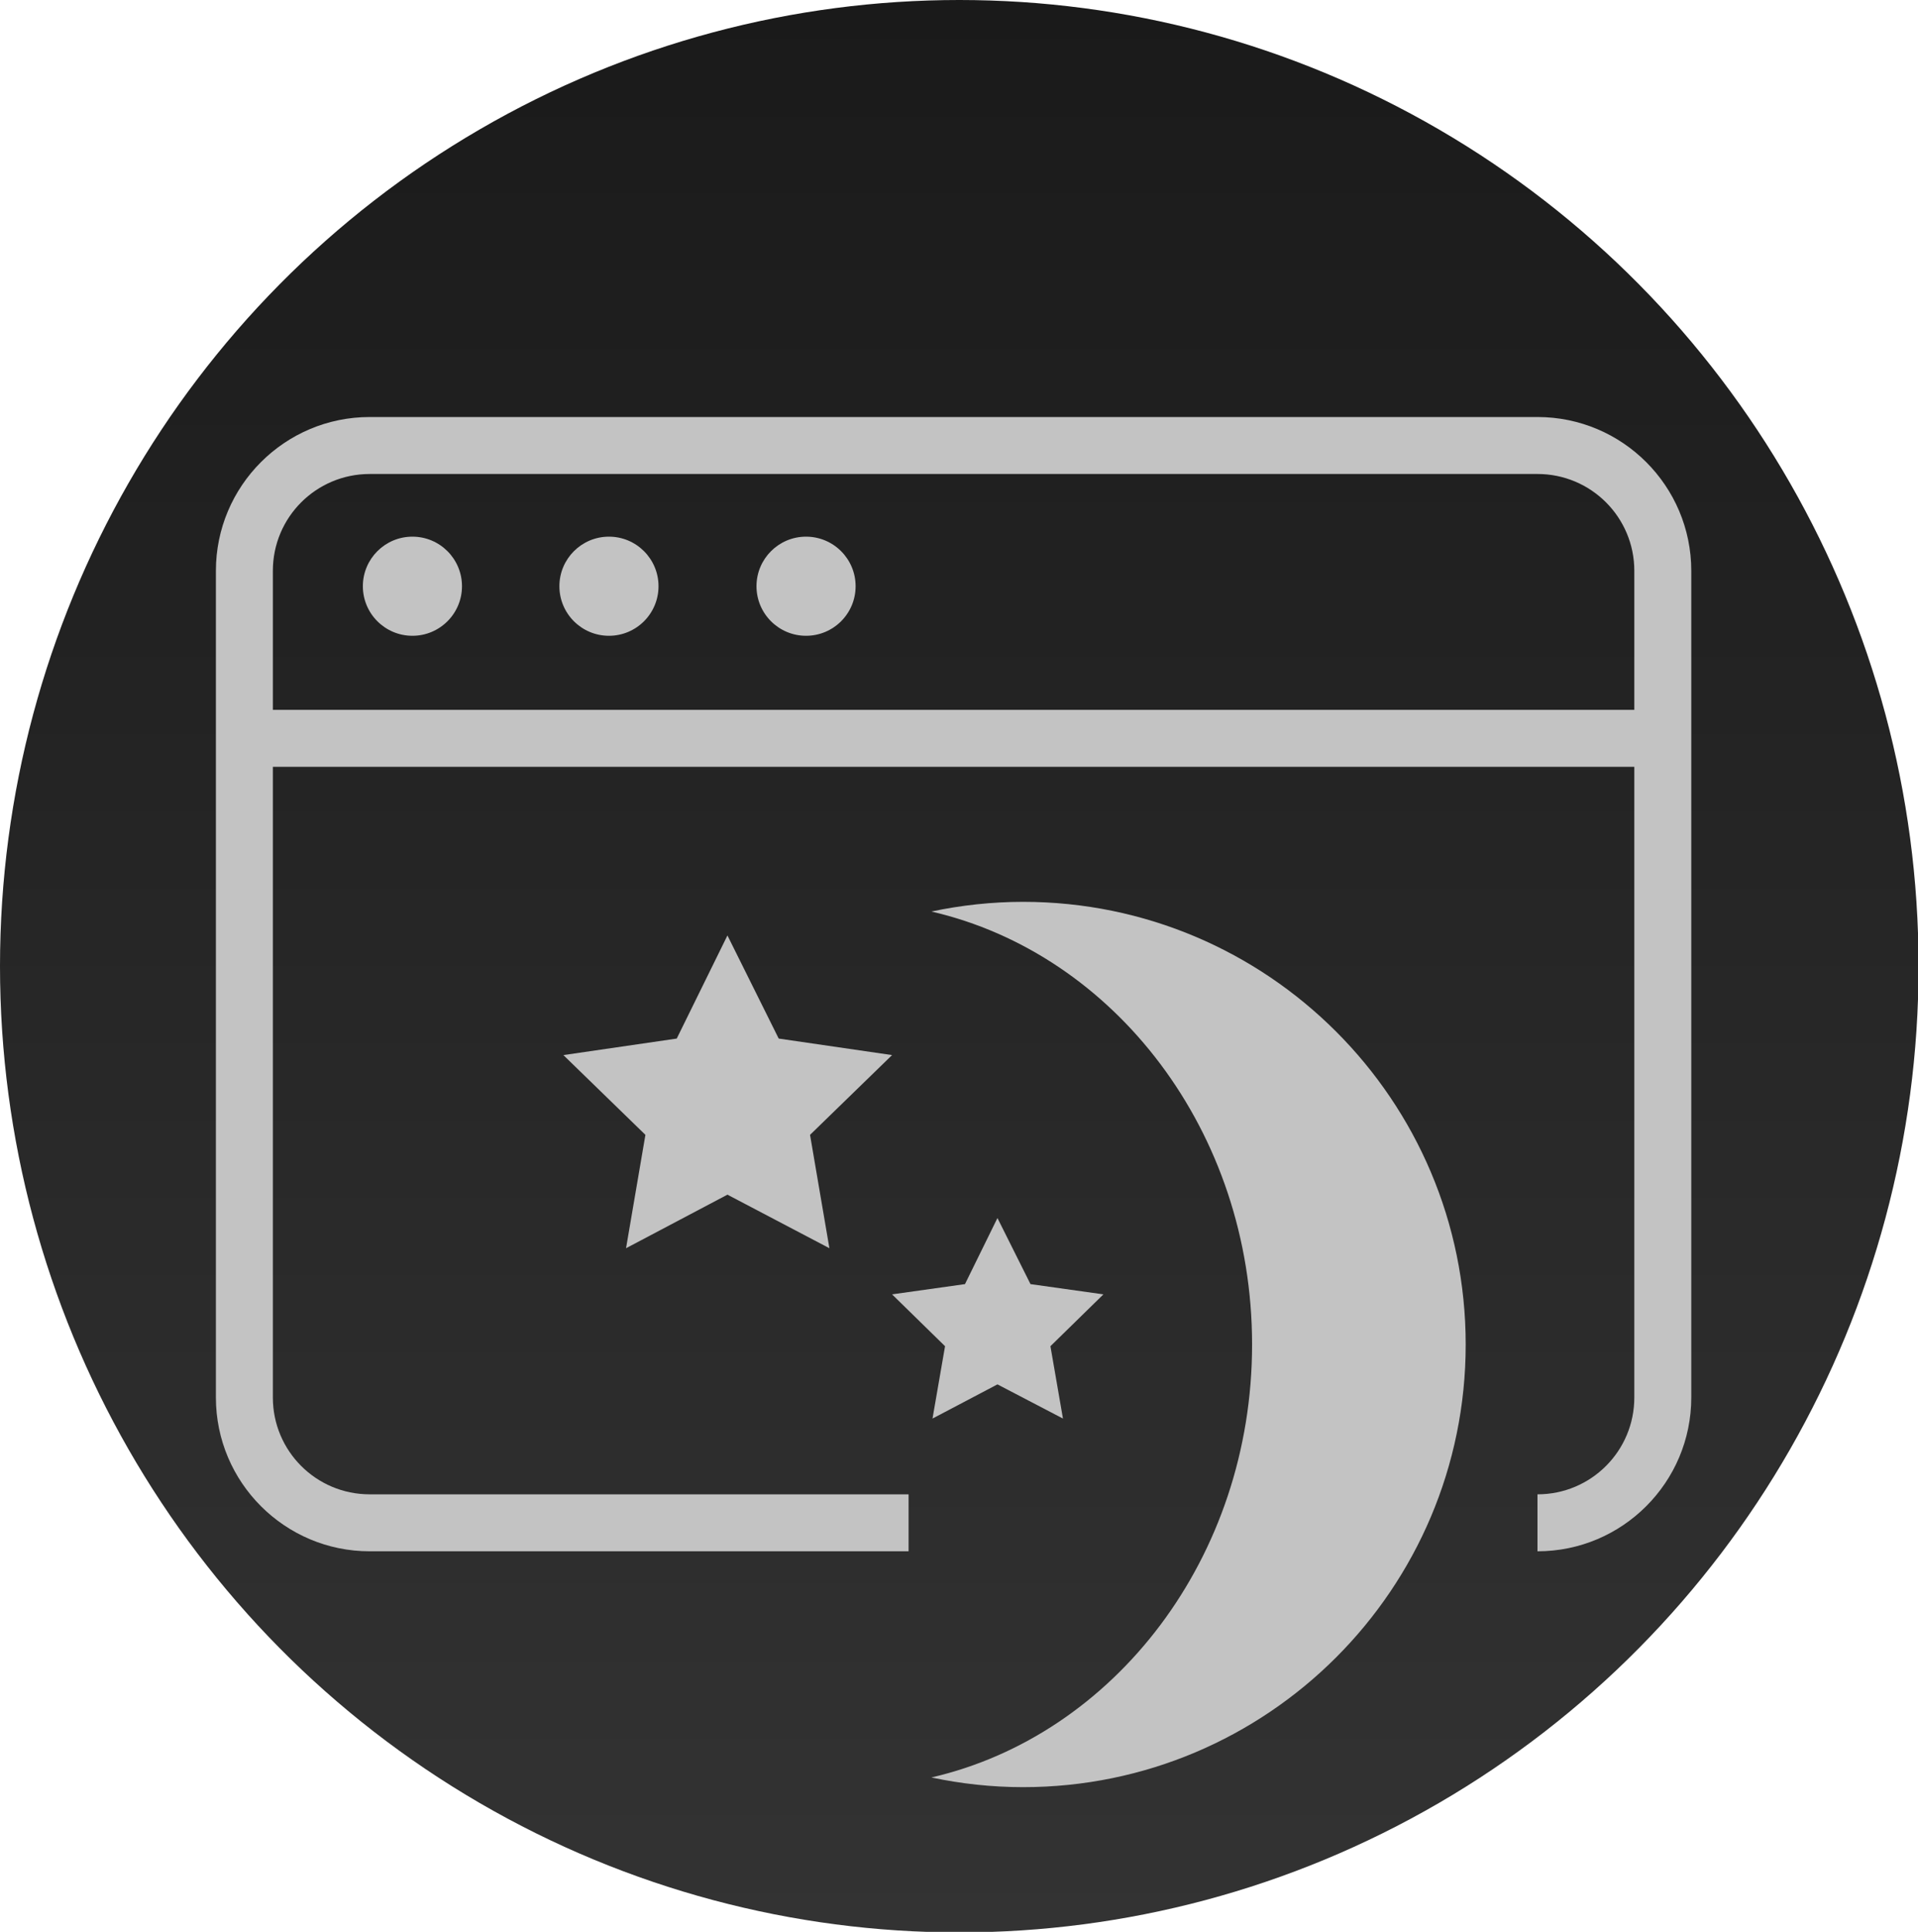<?xml version="1.0" encoding="utf-8"?>
<!-- Generator: Adobe Illustrator 24.0.1, SVG Export Plug-In . SVG Version: 6.00 Build 0)  -->
<svg version="1.1" id="Dark_Theme_Icons" xmlns="http://www.w3.org/2000/svg" xmlns:xlink="http://www.w3.org/1999/xlink" x="0px"
	 y="0px" viewBox="0 0 33.67 33.91" style="enable-background:new 0 0 33.67 33.91;" xml:space="preserve">
<style type="text/css">
	.st0{fill:#1A1A1A;}
	.st1{fill:#C3C3C3;}
	.st2{fill:#2D2D2D;stroke:#C3C3C3;stroke-width:0.75;stroke-miterlimit:10;}
	.st3{fill:#C3C3C3;stroke:#2D2D2D;stroke-width:0.5;stroke-miterlimit:10;}
	.st4{fill:#2D2D2D;}
	.st5{fill:none;stroke:#2D2D2D;stroke-width:2;stroke-miterlimit:10;}
	.st6{fill:none;stroke:#2D2D2D;stroke-miterlimit:10;}
	.st7{fill:#C3C3C3;stroke:#2D2D2D;stroke-miterlimit:10;}
	.st8{fill:url(#SVGID_1_);}
	.st9{fill:url(#SVGID_2_);}
	.st10{fill:url(#SVGID_3_);}
	.st11{fill:url(#SVGID_4_);}
	.st12{fill:url(#SVGID_5_);}
	.st13{fill:url(#SVGID_6_);}
	.st14{fill:url(#SVGID_7_);}
	.st15{fill:url(#SVGID_8_);}
	.st16{fill:none;stroke:#C3C3C3;stroke-miterlimit:10;stroke-dasharray:1.5,2;}
	.st17{fill:#2D2D2D;stroke:#C3C3C3;stroke-miterlimit:10;}
	.st18{fill:url(#SVGID_9_);}
	.st19{fill:url(#SVGID_10_);}
	.st20{fill:url(#SVGID_11_);}
	.st21{fill:url(#SVGID_12_);}
	.st22{fill:url(#SVGID_13_);}
	.st23{fill:url(#SVGID_14_);}
	.st24{fill:url(#SVGID_15_);}
	.st25{fill:url(#SVGID_16_);}
	.st26{fill:url(#SVGID_17_);}
	.st27{fill:url(#SVGID_18_);}
	.st28{fill:url(#SVGID_19_);}
	.st29{fill:url(#SVGID_20_);}
	.st30{fill:url(#SVGID_21_);}
	.st31{display:none;fill:#C3C3C3;}
	.st32{fill:url(#SVGID_22_);}
	.st33{fill:url(#SVGID_23_);}
	.st34{fill:url(#SVGID_24_);}
	.st35{fill:url(#SVGID_25_);}
	.st36{fill:url(#SVGID_26_);}
	.st37{fill:url(#SVGID_27_);}
	.st38{fill:url(#SVGID_28_);}
	.st39{fill:url(#SVGID_29_);}
	.st40{fill:url(#SVGID_30_);}
	.st41{fill:none;stroke:#C3C3C3;stroke-miterlimit:10;}
	.st42{fill:url(#SVGID_31_);}
	.st43{fill:url(#SVGID_32_);}
	.st44{fill:url(#SVGID_33_);}
	.st45{fill:url(#SVGID_34_);}
	.st46{fill:url(#SVGID_35_);}
	.st47{fill:url(#SVGID_36_);}
</style>
<g id="Dark_theme">
	<linearGradient id="SVGID_1_" gradientUnits="userSpaceOnUse" x1="16.835" y1="0" x2="16.835" y2="33.912">
		<stop  offset="0" style="stop-color:#1A1A1A"/>
		<stop  offset="1" style="stop-color:#333333"/>
	</linearGradient>
	<ellipse class="st8" cx="16.84" cy="16.96" rx="16.84" ry="16.96"/>
	<g>
		<g>
			<path class="st1" d="M26.99,27.23v-1c0.94,0,1.7-0.76,1.7-1.7V10.02c0-0.94-0.76-1.7-1.7-1.7H6.49c-0.94,0-1.7,0.76-1.7,1.7
				v14.51c0,0.94,0.76,1.7,1.7,1.7h9.46v1H6.49c-1.49,0-2.7-1.21-2.7-2.7V10.02c0-1.49,1.21-2.7,2.7-2.7h20.5
				c1.49,0,2.7,1.21,2.7,2.7v14.51C29.69,26.02,28.48,27.23,26.99,27.23z"/>
			<rect x="4.3" y="12.46" class="st1" width="24.9" height="1"/>
		</g>
		<circle class="st1" cx="7.24" cy="10.29" r="0.87"/>
		<circle class="st1" cx="10.69" cy="10.29" r="0.87"/>
		<circle class="st1" cx="14.15" cy="10.29" r="0.87"/>
		<g>
			<path class="st1" d="M21.98,23.6c0-3.74-2.42-6.86-5.63-7.6c0.52-0.11,1.06-0.17,1.61-0.17c4.29,0,7.77,3.48,7.77,7.77
				c0,4.29-3.48,7.77-7.77,7.77c-0.55,0-1.09-0.06-1.61-0.17C19.56,30.46,21.98,27.34,21.98,23.6z"/>
			<polygon class="st1" points="12.77,16.42 11.88,18.23 9.89,18.52 11.33,19.92 10.99,21.91 12.77,20.97 14.56,21.91 14.22,19.92 
				15.66,18.52 13.67,18.23 			"/>
			<polygon class="st1" points="17.51,21.38 16.94,22.54 15.66,22.72 16.59,23.63 16.37,24.9 17.51,24.3 18.66,24.9 18.44,23.63 
				19.37,22.72 18.09,22.54 			"/>
		</g>
	</g>
</g>
</svg>
